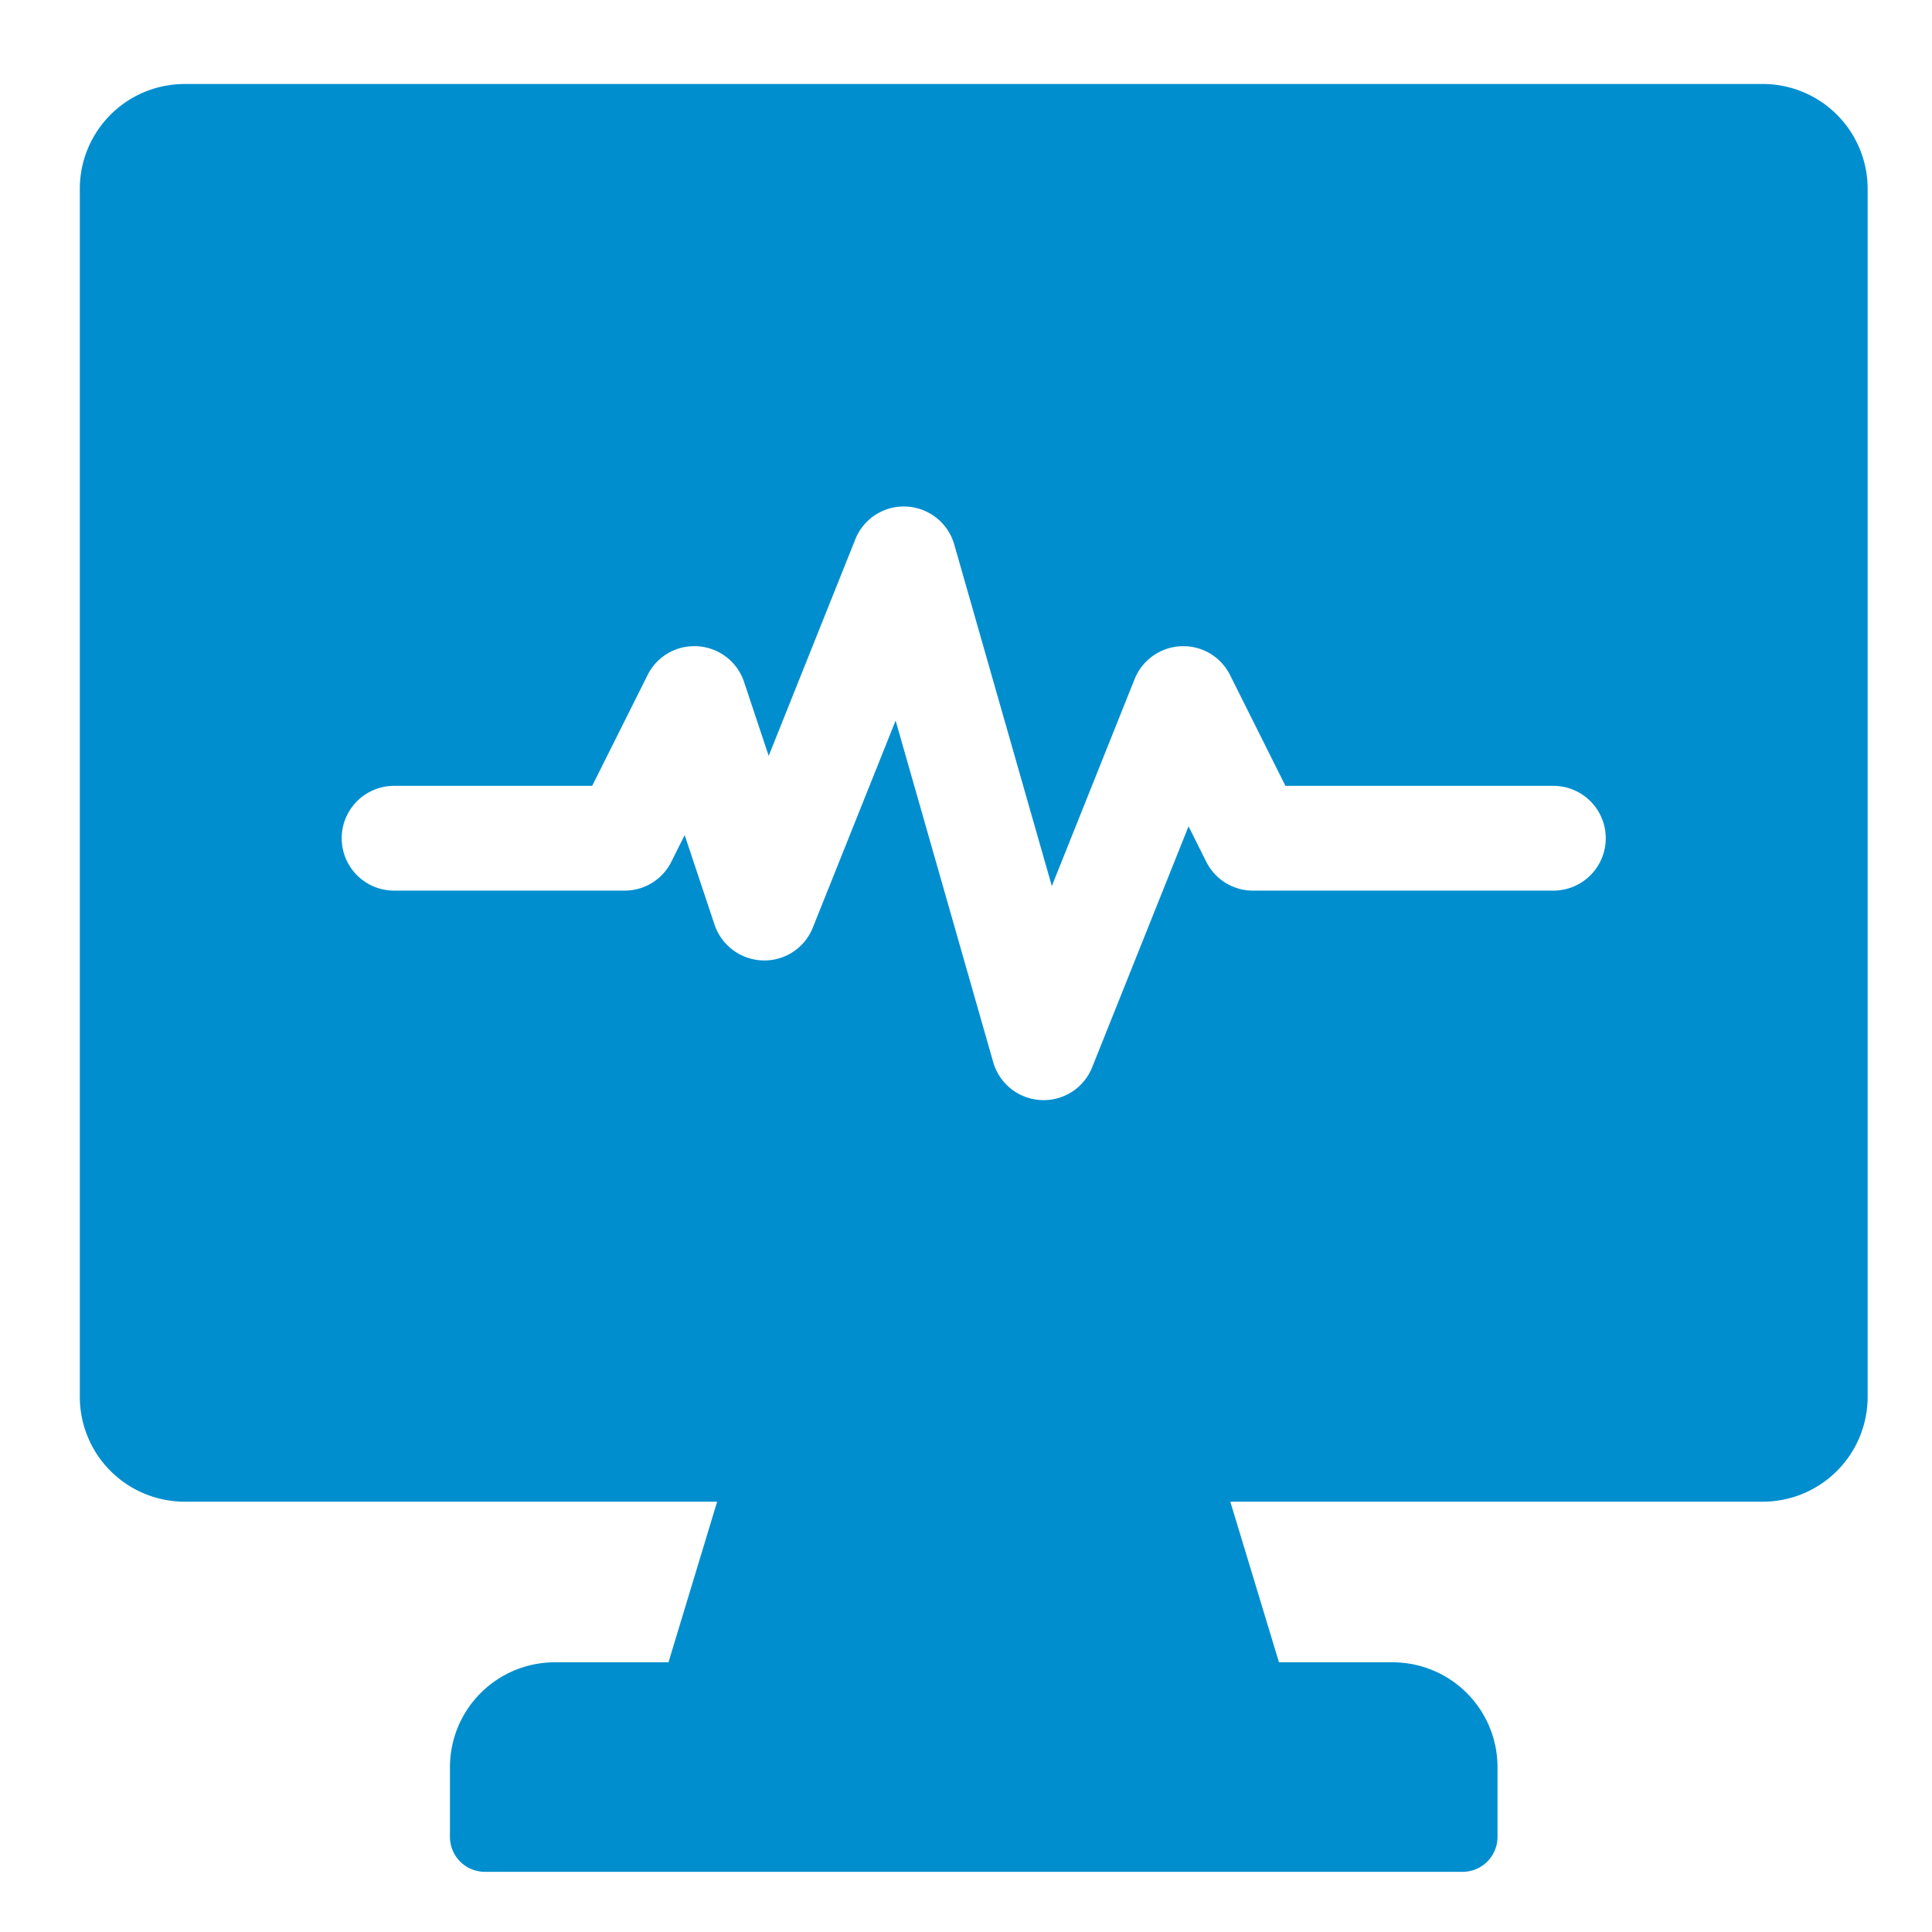 <svg id="bf312014-7e5b-46cf-be19-ddd7549bc8c2" data-name="Layer 1" xmlns="http://www.w3.org/2000/svg" viewBox="0 0 500 500">
  <defs>
    <style>
      .e0874e4f-91f0-4204-8bcb-caf73850ee88 {
        fill: #008ecf;
      }
    </style>
  </defs>
  <title>Icons for Support Docs Home Page V01.02</title>
  <path class="e0874e4f-91f0-4204-8bcb-caf73850ee88" d="M456.233,21.738H47.767a27.141,27.141,0,0,0-27.111,27.111V361.524a27.141,27.141,0,0,0,27.111,27.111H185.598l-12.596,41.57H143.558a27.141,27.141,0,0,0-27.111,27.111v18.074a9.037,9.037,0,0,0,9.037,9.037H378.516a9.038,9.038,0,0,0,9.037-9.037V457.315a27.141,27.141,0,0,0-27.111-27.111H330.999l-12.596-41.57H456.233a27.141,27.141,0,0,0,27.111-27.111V48.849A27.141,27.141,0,0,0,456.233,21.738ZM402.012,230.49H324.295a13.481,13.481,0,0,1-12.124-7.493l-4.575-9.148-24.937,62.342a13.488,13.488,0,0,1-12.583,8.521c-.233,0-.467-.006-.696-.018A13.557,13.557,0,0,1,257.04,274.88L231.786,186.491l-21.421,53.553a13.477,13.477,0,0,1-12.565,8.521c-.142,0-.285-.002-.42-.007a13.604,13.604,0,0,1-12.461-9.263l-7.725-23.175-3.438,6.877a13.482,13.482,0,0,1-12.124,7.493H101.988a13.555,13.555,0,1,1,0-27.111h51.266L167.583,174.723a13.465,13.465,0,0,1,12.104-7.495c.33,0,.663.012.981.036a13.517,13.517,0,0,1,11.899,9.235l6.371,19.115,22.404-56.009a13.473,13.473,0,0,1,12.565-8.523h0c.24,0,.481.006.713.019a13.556,13.556,0,0,1,12.34,9.814l25.254,88.39,21.421-53.553a13.575,13.575,0,0,1,12.026-8.509c.186-.007.371-.011.556-.011a13.486,13.486,0,0,1,12.128,7.494L332.673,203.379h69.339a13.555,13.555,0,1,1,0,27.111Z"/>
</svg>
